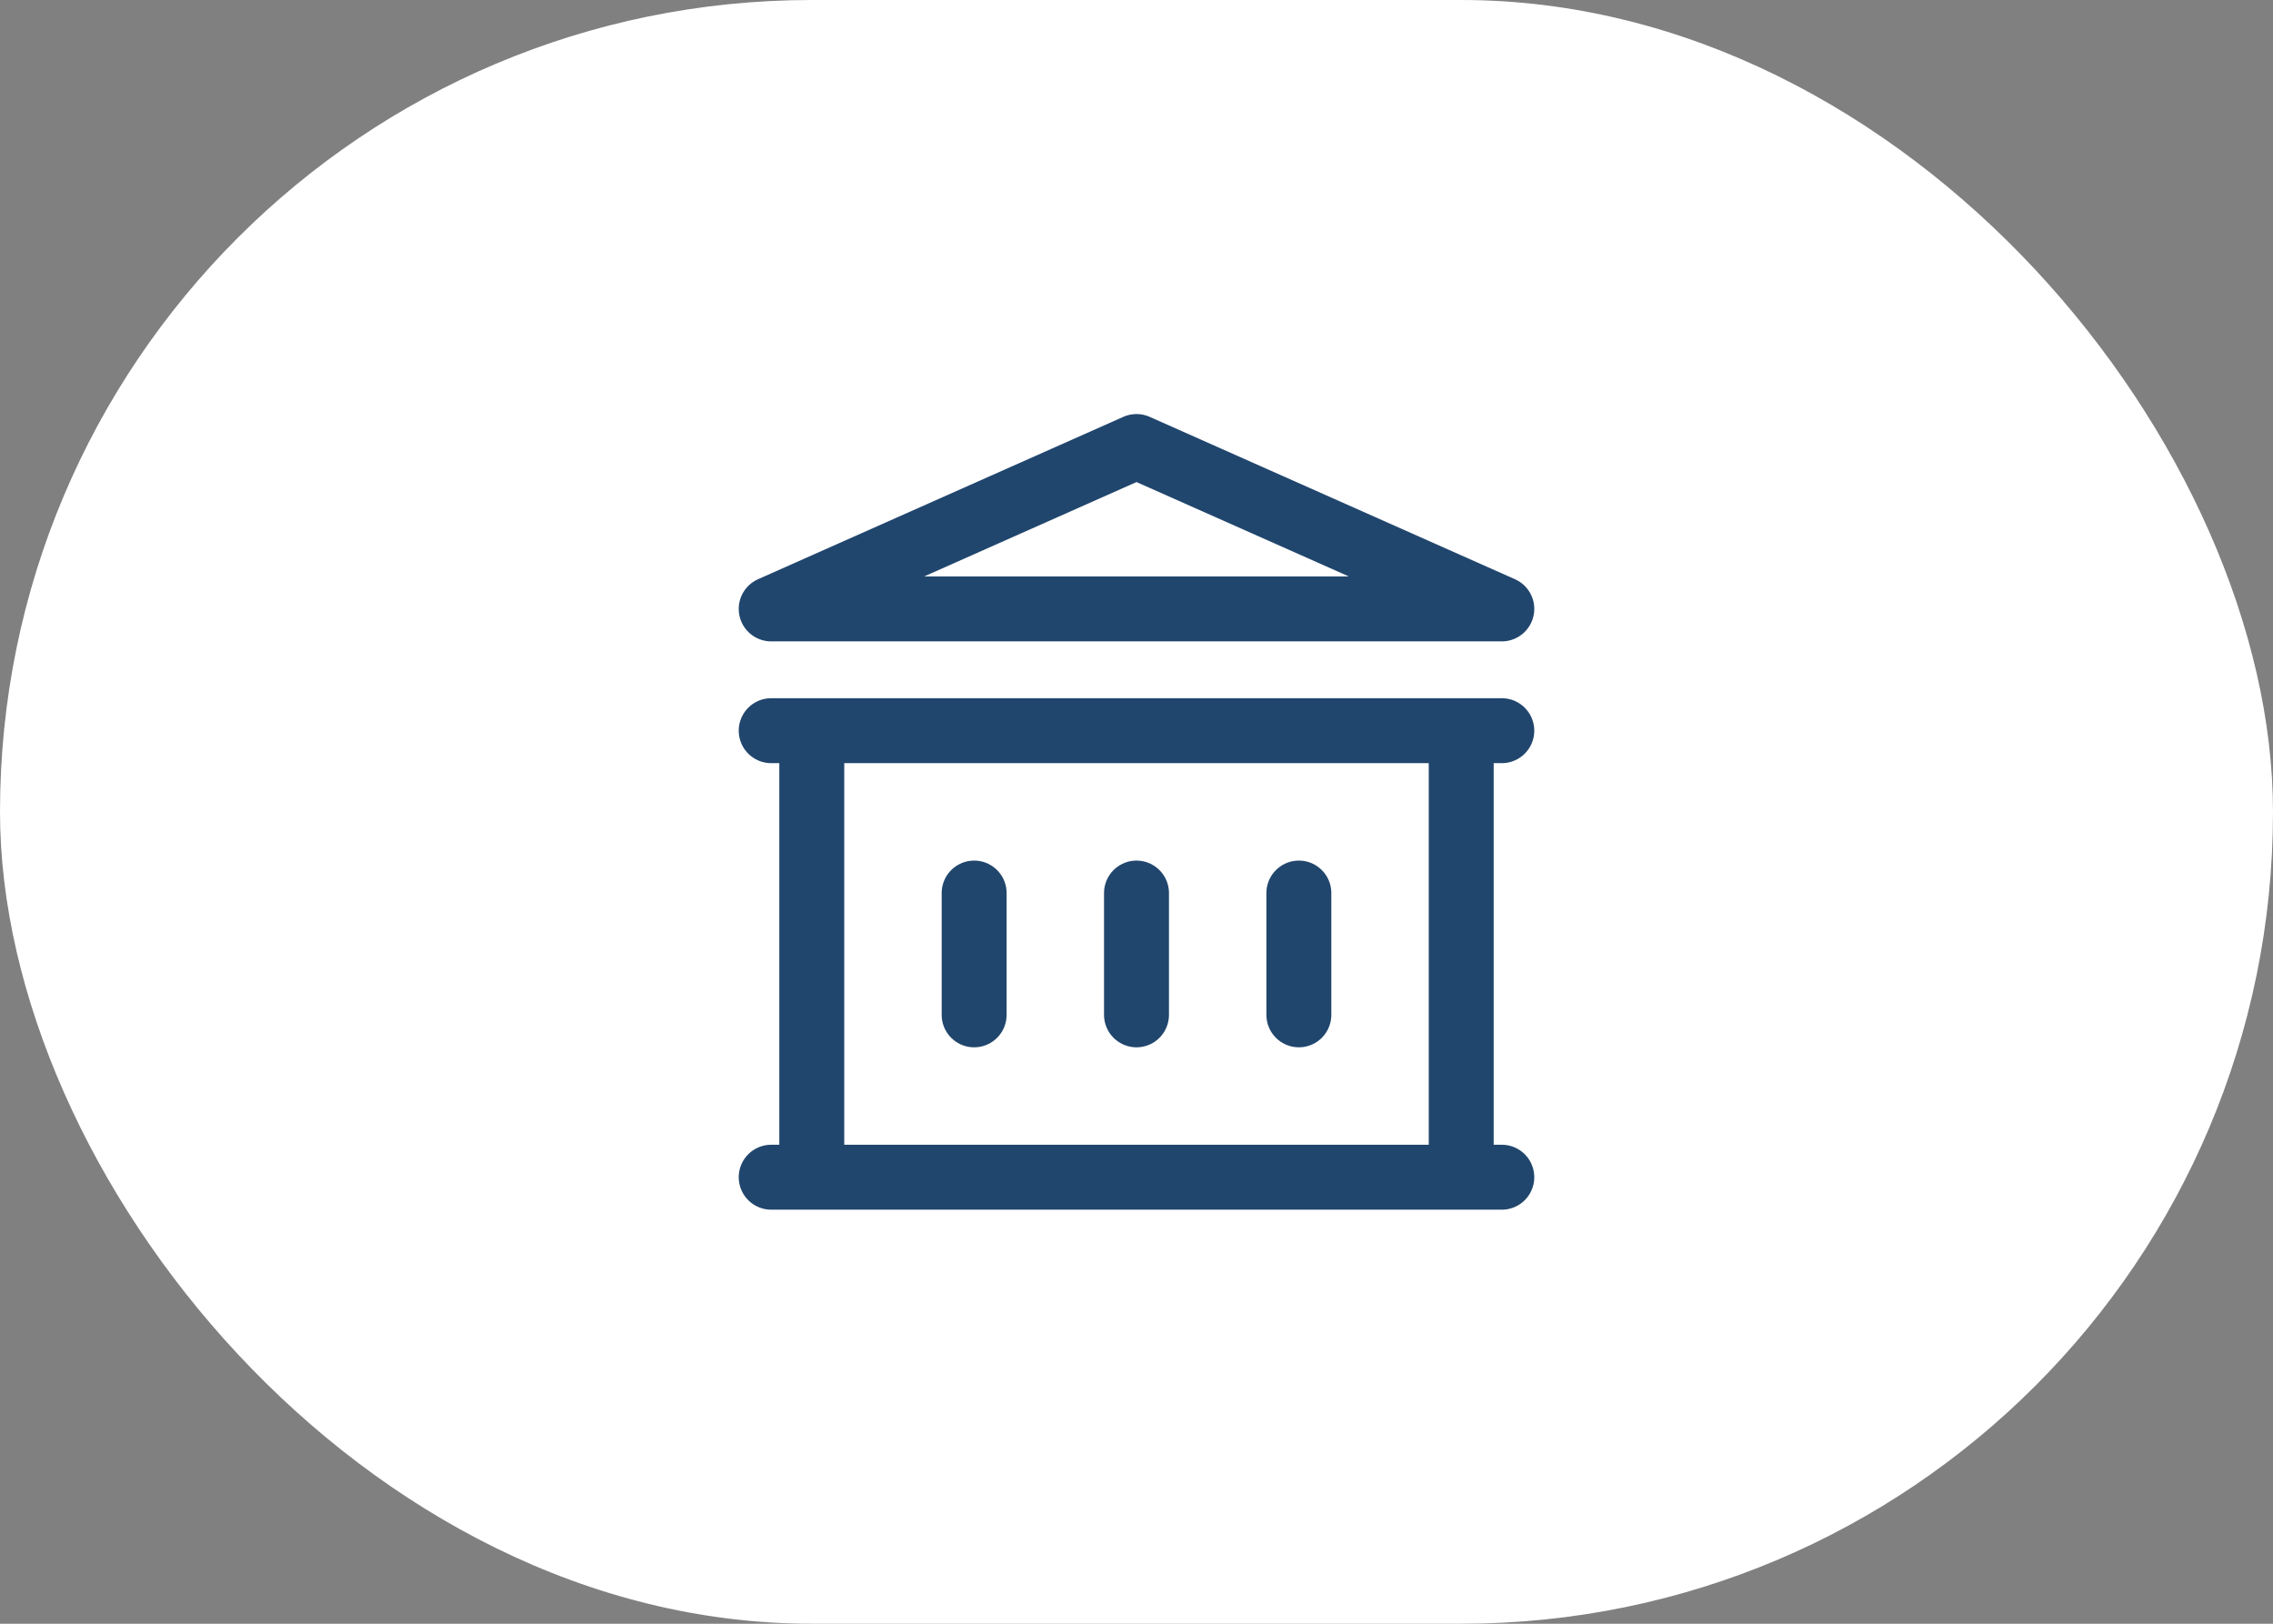 <svg width="70" height="50" viewBox="0 0 70 50" fill="none" xmlns="http://www.w3.org/2000/svg">
<rect x="0" y="0" width="70" height="50" fill="#808080" stroke="none"/>
<rect width="70" height="50" rx="25" fill="white"/>
<path d="M30 27.5V31.25M35 27.5V31.25M40 27.5V31.25M23.75 36.25H46.25M23.75 22.5H46.25M23.75 18.75L35 13.75L46.25 18.75H23.75ZM25 22.5H45V36.25H25V22.5Z" stroke="#21466D" stroke-width="2" stroke-linecap="round" stroke-linejoin="round"/>
</svg>
